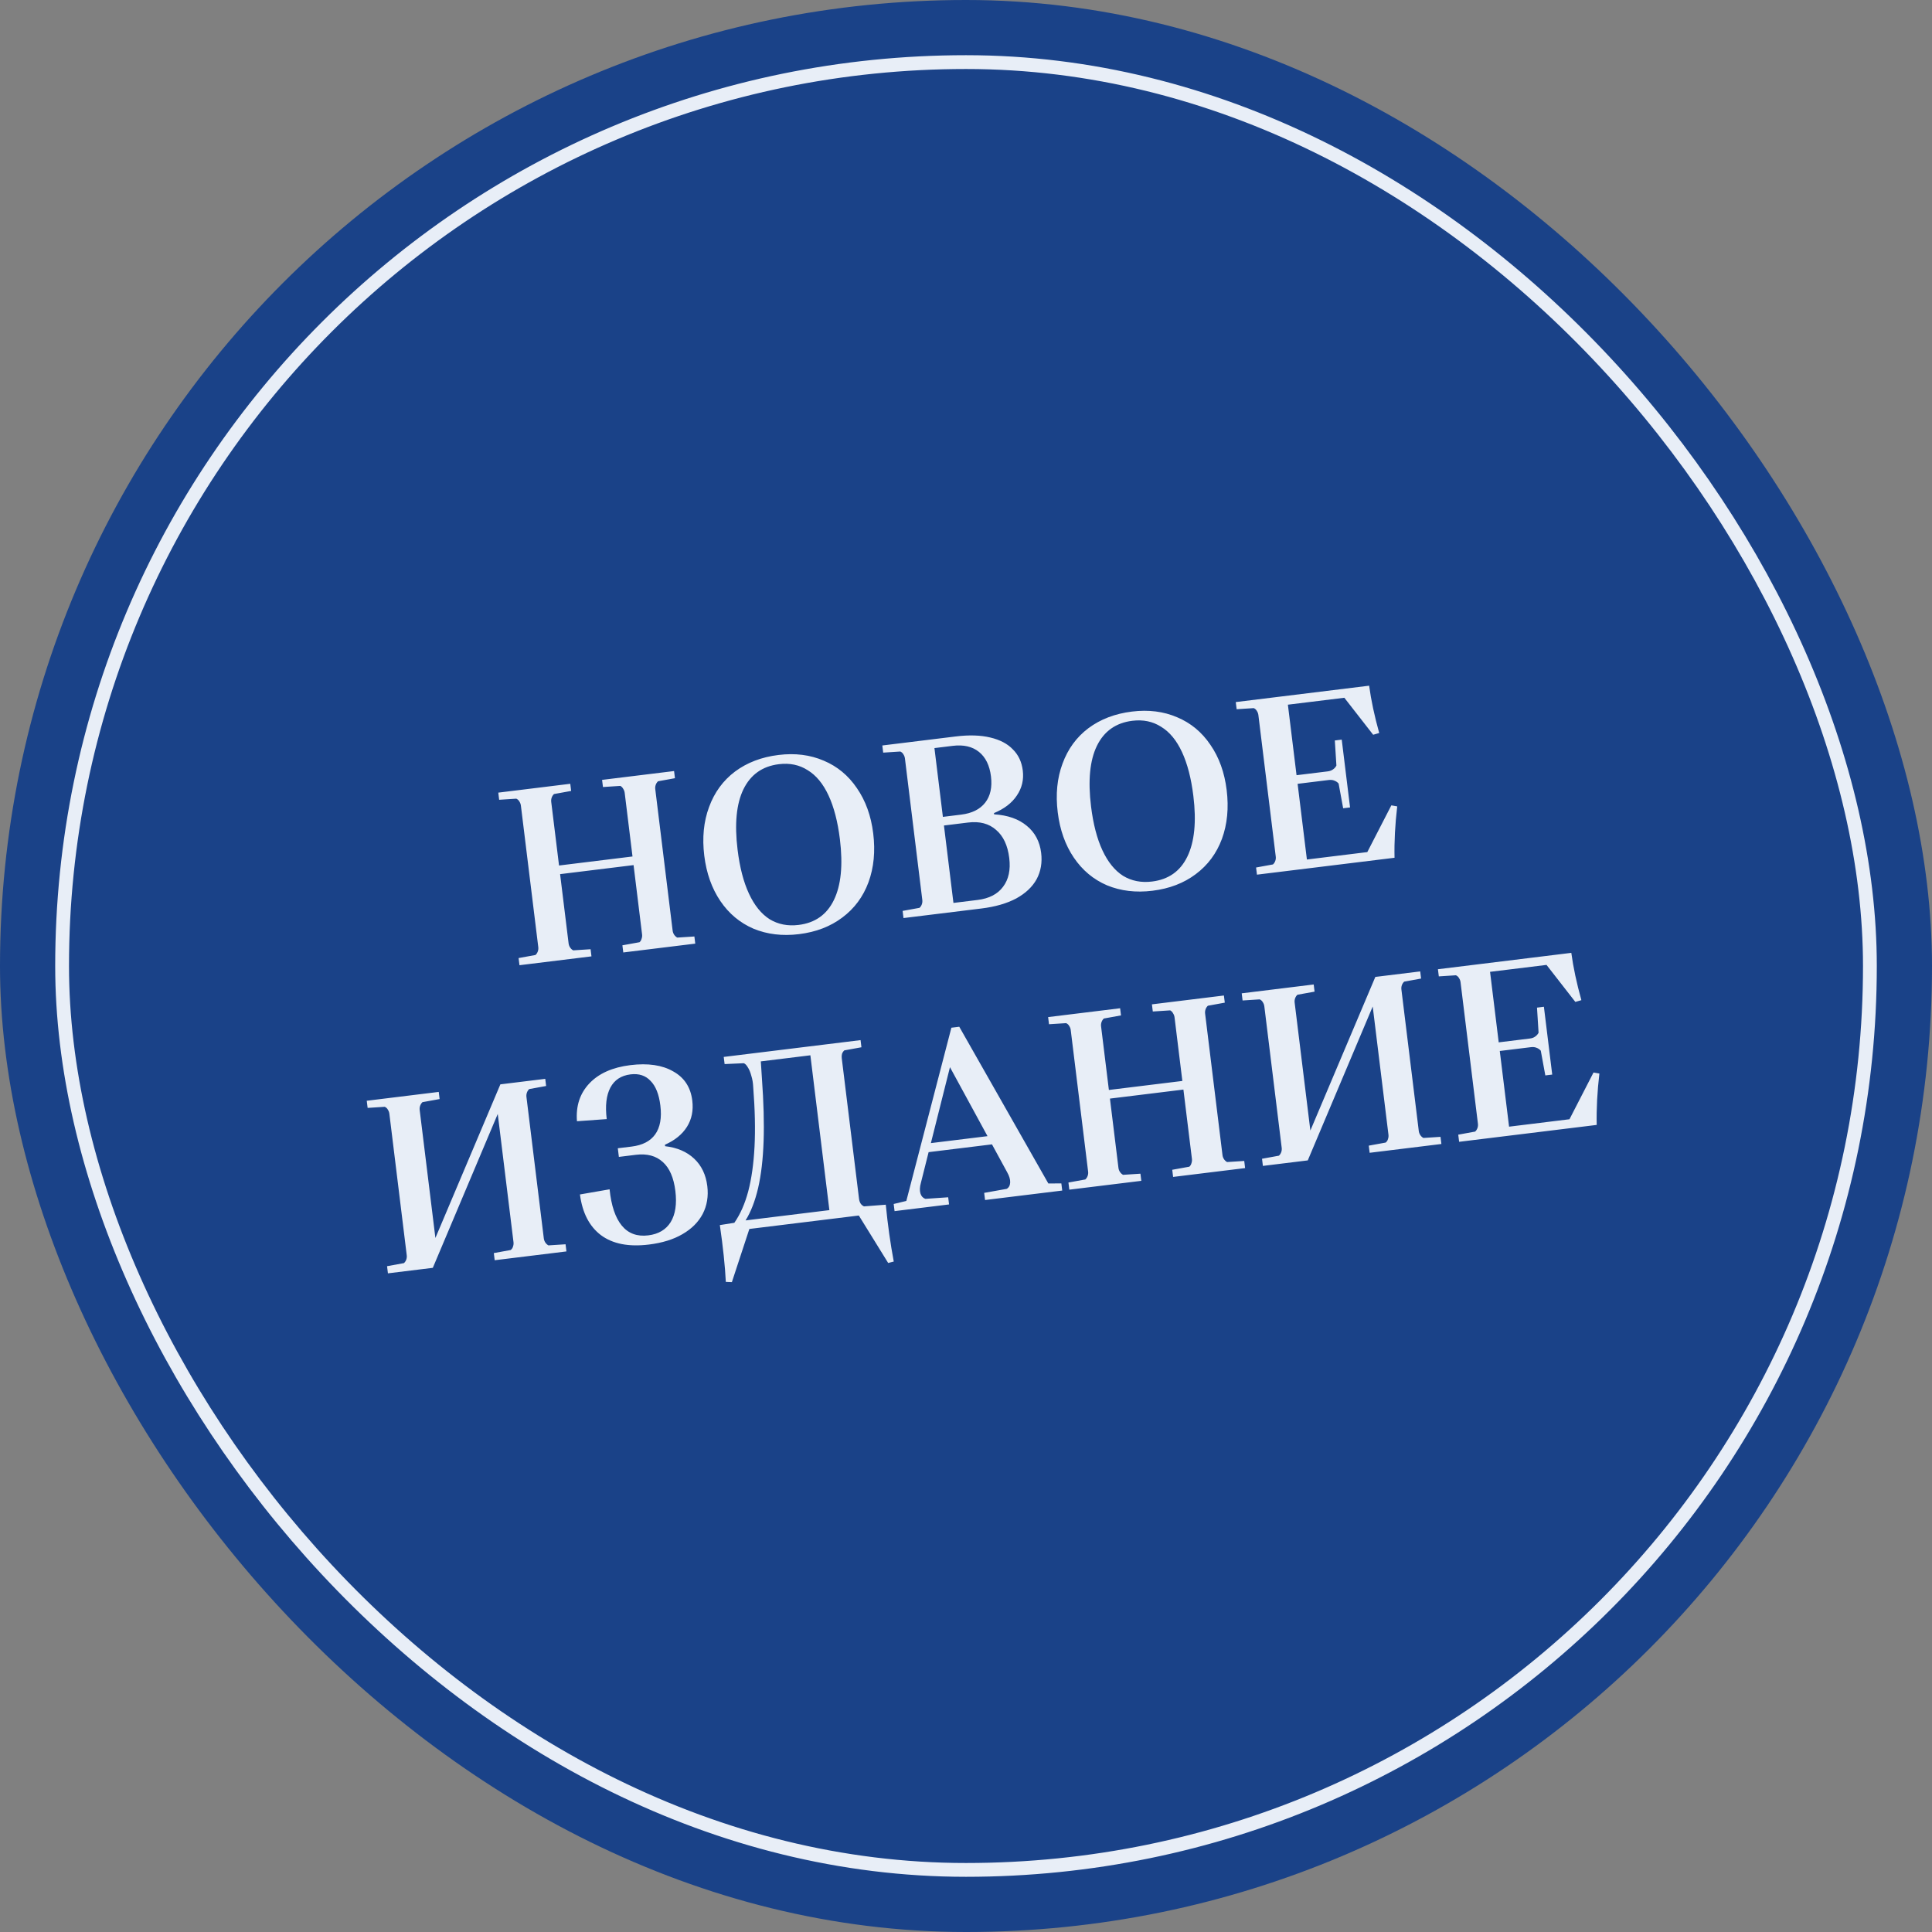 <svg width="140" height="140" viewBox="0 0 140 140" fill="none" xmlns="http://www.w3.org/2000/svg">
<rect x="0" y="0" width="140" height="140" fill="#808080" stroke="none"/>
<rect width="140" height="140" rx="70" fill="#1A4288"/>
<rect x="4.5" y="4.5" width="131" height="131" rx="65.5" fill="#1A4288"/>
<rect x="4.5" y="4.5" width="131" height="131" rx="65.5" stroke="#E8EEF7"/>
<path d="M45.165 69.019L45.101 68.501L46.343 68.276C46.419 68.207 46.469 68.122 46.493 68.022C46.529 67.921 46.54 67.817 46.527 67.71L45.268 57.455C45.255 57.347 45.218 57.249 45.159 57.16C45.112 57.069 45.043 56.999 44.952 56.949L43.693 57.031L43.629 56.513L48.846 55.873L48.909 56.391L47.685 56.614C47.609 56.684 47.553 56.769 47.517 56.87C47.481 56.971 47.47 57.075 47.483 57.183L48.742 67.438C48.756 67.545 48.792 67.643 48.851 67.733C48.911 67.822 48.986 67.891 49.076 67.941L50.318 67.861L50.381 68.379L45.165 69.019ZM37.643 69.943L37.579 69.425L38.803 69.202C38.88 69.132 38.935 69.047 38.971 68.946C39.007 68.844 39.019 68.74 39.006 68.633L37.746 58.378C37.733 58.271 37.697 58.173 37.638 58.083C37.59 57.992 37.515 57.923 37.413 57.875L36.171 57.955L36.108 57.437L41.324 56.796L41.388 57.314L40.146 57.539C40.07 57.609 40.014 57.695 39.978 57.796C39.942 57.897 39.931 58.001 39.944 58.108L41.203 68.363C41.216 68.471 41.252 68.569 41.312 68.658C41.371 68.748 41.446 68.817 41.537 68.866L42.796 68.784L42.86 69.302L37.643 69.943ZM39.497 63.477L39.42 62.852L46.942 61.928L47.018 62.553L39.497 63.477ZM57.898 67.692C56.696 67.839 55.597 67.708 54.604 67.298C53.621 66.875 52.819 66.206 52.199 65.29C51.579 64.375 51.191 63.28 51.034 62.006C50.875 60.708 50.991 59.533 51.381 58.481C51.771 57.418 52.397 56.561 53.26 55.911C54.135 55.26 55.186 54.858 56.413 54.708C57.616 54.56 58.709 54.698 59.692 55.121C60.673 55.533 61.474 56.196 62.094 57.111C62.726 58.025 63.121 59.119 63.277 60.394C63.437 61.692 63.322 62.873 62.932 63.936C62.542 64.988 61.909 65.839 61.033 66.491C60.17 67.141 59.125 67.541 57.898 67.692ZM57.871 67.024C59.062 66.878 59.913 66.278 60.425 65.223C60.946 64.156 61.092 62.687 60.863 60.817C60.706 59.543 60.431 58.482 60.037 57.636C59.643 56.79 59.139 56.181 58.525 55.809C57.922 55.423 57.227 55.279 56.441 55.376C55.25 55.522 54.393 56.129 53.871 57.196C53.36 58.25 53.219 59.712 53.449 61.582C53.605 62.857 53.88 63.917 54.275 64.763C54.669 65.61 55.167 66.225 55.771 66.611C56.385 66.983 57.085 67.121 57.871 67.024ZM65.471 66.526L65.408 66.008L66.632 65.785C66.708 65.715 66.764 65.63 66.799 65.529C66.835 65.428 66.847 65.323 66.834 65.216L65.575 54.961C65.561 54.854 65.525 54.756 65.466 54.666C65.418 54.575 65.343 54.506 65.241 54.458L63.999 54.538L63.936 54.02L69.26 53.366C70.224 53.248 71.056 53.273 71.753 53.441C72.463 53.608 73.012 53.897 73.401 54.309C73.801 54.707 74.039 55.216 74.115 55.835C74.197 56.502 74.053 57.106 73.684 57.647C73.327 58.186 72.775 58.611 72.027 58.92L72.038 59.01C73.025 59.07 73.814 59.348 74.407 59.843C74.999 60.327 75.345 60.979 75.446 61.801C75.532 62.504 75.423 63.14 75.118 63.709C74.811 64.267 74.319 64.732 73.639 65.106C72.958 65.468 72.117 65.71 71.117 65.833L65.471 66.526ZM70.841 65.214C71.675 65.111 72.289 64.794 72.683 64.262C73.089 63.729 73.239 63.033 73.134 62.176C73.022 61.259 72.702 60.578 72.176 60.135C71.661 59.679 70.986 59.502 70.153 59.604L68.402 59.819L69.09 65.429L70.841 65.214ZM69.647 59.031C70.433 58.935 71.014 58.646 71.39 58.164C71.766 57.683 71.906 57.049 71.81 56.263C71.712 55.465 71.421 54.872 70.938 54.484C70.456 54.096 69.821 53.95 69.035 54.047L67.713 54.209L68.325 59.194L69.647 59.031ZM83.511 64.547C82.308 64.695 81.21 64.563 80.216 64.153C79.233 63.73 78.432 63.061 77.812 62.145C77.192 61.23 76.803 60.135 76.647 58.861C76.487 57.563 76.603 56.388 76.994 55.336C77.383 54.273 78.009 53.416 78.873 52.766C79.748 52.115 80.799 51.714 82.025 51.563C83.228 51.415 84.321 51.553 85.304 51.977C86.286 52.388 87.087 53.051 87.707 53.967C88.339 54.88 88.733 55.974 88.889 57.249C89.049 58.547 88.934 59.728 88.545 60.791C88.154 61.843 87.521 62.694 86.646 63.346C85.783 63.996 84.738 64.396 83.511 64.547ZM83.483 63.879C84.674 63.733 85.525 63.133 86.037 62.079C86.559 61.011 86.705 59.542 86.475 57.672C86.319 56.398 86.043 55.337 85.649 54.491C85.255 53.645 84.751 53.036 84.137 52.664C83.534 52.279 82.839 52.134 82.053 52.231C80.862 52.377 80.005 52.984 79.484 54.051C78.972 55.105 78.832 56.568 79.061 58.438C79.218 59.712 79.493 60.772 79.887 61.619C80.281 62.465 80.78 63.081 81.383 63.466C81.997 63.838 82.697 63.976 83.483 63.879ZM91.084 63.381L91.02 62.863L92.244 62.64C92.32 62.571 92.376 62.485 92.412 62.384C92.448 62.283 92.459 62.179 92.446 62.071L91.187 51.816C91.174 51.709 91.138 51.611 91.078 51.522C91.031 51.431 90.956 51.361 90.853 51.313L89.612 51.393L89.548 50.875L99.213 49.688C99.354 50.735 99.597 51.878 99.943 53.117L99.505 53.243L97.416 50.562L93.325 51.064L94.703 62.284L99.08 61.746L100.822 58.359L101.248 58.434C101.094 59.734 101.028 60.975 101.053 62.157L91.084 63.381ZM97.001 56.779C96.916 56.68 96.811 56.609 96.684 56.564C96.57 56.517 96.435 56.504 96.28 56.523L92.922 56.935L92.845 56.31L96.204 55.898C96.359 55.879 96.486 55.833 96.586 55.76C96.698 55.686 96.783 55.591 96.841 55.475L96.727 53.657L97.227 53.596L97.83 58.509L97.33 58.57L97.001 56.779ZM28.111 92.271L28.048 91.753L29.272 91.53C29.348 91.46 29.404 91.375 29.44 91.274C29.476 91.172 29.487 91.068 29.474 90.961L28.215 80.706C28.202 80.599 28.165 80.501 28.106 80.411C28.059 80.32 27.984 80.251 27.881 80.203L26.64 80.283L26.576 79.765L31.793 79.124L31.856 79.642L30.614 79.867C30.538 79.937 30.483 80.023 30.447 80.124C30.411 80.225 30.399 80.329 30.412 80.436L31.551 89.709L36.259 78.576L39.511 78.177L39.574 78.695L38.35 78.918C38.274 78.987 38.218 79.073 38.182 79.174C38.147 79.275 38.135 79.379 38.148 79.487L39.407 89.742C39.421 89.849 39.457 89.947 39.516 90.036C39.575 90.126 39.651 90.195 39.741 90.245L40.983 90.165L41.046 90.683L35.847 91.321L35.784 90.803L37.008 90.58C37.096 90.509 37.152 90.423 37.176 90.324C37.212 90.223 37.223 90.118 37.21 90.011L36.069 80.721L31.363 91.872L28.111 92.271ZM47.022 90.185C45.557 90.365 44.399 90.138 43.548 89.505C42.708 88.871 42.2 87.887 42.025 86.555L44.173 86.182C44.294 87.364 44.589 88.241 45.058 88.812C45.528 89.383 46.167 89.619 46.977 89.519C47.715 89.429 48.256 89.108 48.6 88.558C48.942 87.996 49.055 87.245 48.94 86.304C48.821 85.339 48.518 84.639 48.029 84.204C47.539 83.756 46.889 83.582 46.079 83.681L44.846 83.833L44.769 83.207L45.77 83.085C46.556 82.988 47.124 82.695 47.475 82.204C47.836 81.7 47.962 81.002 47.852 80.108C47.753 79.299 47.517 78.705 47.144 78.328C46.782 77.937 46.297 77.779 45.69 77.853C45.011 77.937 44.524 78.256 44.23 78.812C43.935 79.368 43.847 80.129 43.966 81.094L41.809 81.249C41.722 80.148 42.021 79.235 42.705 78.51C43.39 77.785 44.382 77.343 45.68 77.183C46.954 77.027 47.988 77.178 48.782 77.637C49.587 78.082 50.048 78.787 50.166 79.752C50.254 80.466 50.126 81.099 49.783 81.649C49.439 82.199 48.906 82.633 48.184 82.951L48.197 83.058C49.067 83.157 49.769 83.458 50.302 83.961C50.836 84.463 51.153 85.126 51.254 85.948C51.344 86.686 51.233 87.359 50.921 87.965C50.607 88.56 50.117 89.049 49.451 89.433C48.797 89.816 47.987 90.066 47.022 90.185ZM52.596 92.892C52.539 91.738 52.395 90.365 52.163 88.774L53.213 88.609C53.645 87.987 53.98 87.227 54.22 86.327C54.459 85.415 54.611 84.338 54.676 83.097C54.74 81.844 54.708 80.403 54.581 78.775C54.568 78.474 54.522 78.201 54.444 77.957C54.376 77.7 54.29 77.492 54.186 77.336C54.094 77.178 53.998 77.081 53.897 77.045L52.508 77.107L52.444 76.589L62.36 75.371L62.423 75.889L61.182 76.114C61.106 76.184 61.05 76.269 61.014 76.371C60.99 76.47 60.984 76.574 60.997 76.681L62.25 86.882C62.265 87.001 62.302 87.112 62.363 87.213C62.422 87.302 62.503 87.371 62.606 87.419L64.187 87.297C64.328 88.743 64.521 90.116 64.765 91.416L64.361 91.52L62.234 88.081L54.301 89.055L53.034 92.91L52.596 92.892ZM54.026 88.436L60.1 87.69L58.723 76.471L55.132 76.912L55.212 78.153C55.337 79.867 55.378 81.379 55.334 82.69C55.289 84.001 55.156 85.136 54.935 86.094C54.713 87.04 54.41 87.821 54.026 88.436ZM64.824 87.763L64.76 87.245L65.676 87.024L68.941 74.472L69.512 74.402L75.967 85.76L76.909 85.753L76.973 86.272L71.381 86.958L71.317 86.44L72.95 86.149C73.108 86.057 73.191 85.902 73.201 85.683C73.21 85.464 73.138 85.219 72.984 84.948L68.838 77.332L66.731 85.716C66.647 86.016 66.635 86.271 66.698 86.481C66.758 86.679 66.877 86.81 67.054 86.873L68.709 86.76L68.772 87.278L64.824 87.763ZM66.898 83.537L67.054 82.883L72.628 82.199L72.705 82.824L66.898 83.537ZM85.008 85.285L84.945 84.767L86.186 84.542C86.263 84.472 86.313 84.387 86.337 84.288C86.373 84.186 86.384 84.082 86.371 83.975L85.112 73.72C85.099 73.613 85.062 73.515 85.003 73.425C84.956 73.334 84.886 73.264 84.796 73.215L83.536 73.297L83.473 72.779L88.689 72.138L88.753 72.656L87.529 72.879C87.453 72.949 87.397 73.034 87.361 73.136C87.325 73.237 87.314 73.341 87.327 73.448L88.586 83.703C88.599 83.81 88.636 83.909 88.695 83.998C88.754 84.087 88.829 84.157 88.92 84.206L90.162 84.126L90.225 84.644L85.008 85.285ZM77.487 86.208L77.423 85.69L78.647 85.468C78.723 85.398 78.779 85.312 78.815 85.211C78.851 85.11 78.862 85.006 78.849 84.899L77.59 74.644C77.577 74.536 77.541 74.438 77.481 74.349C77.434 74.258 77.359 74.188 77.256 74.141L76.015 74.22L75.951 73.702L81.168 73.062L81.232 73.58L79.99 73.805C79.914 73.875 79.858 73.96 79.822 74.061C79.786 74.162 79.775 74.267 79.788 74.374L81.047 84.629C81.06 84.736 81.096 84.834 81.156 84.924C81.215 85.013 81.29 85.082 81.381 85.132L82.64 85.05L82.704 85.568L77.487 86.208ZM79.341 79.742L79.264 79.117L86.785 78.194L86.862 78.819L79.341 79.742ZM91.514 84.486L91.451 83.968L92.675 83.745C92.751 83.675 92.807 83.59 92.843 83.489C92.879 83.388 92.89 83.283 92.877 83.176L91.618 72.921C91.604 72.814 91.568 72.716 91.509 72.626C91.461 72.535 91.386 72.466 91.284 72.418L90.042 72.498L89.979 71.98L95.195 71.339L95.259 71.858L94.017 72.083C93.941 72.152 93.885 72.238 93.849 72.339C93.813 72.44 93.802 72.544 93.815 72.651L94.954 81.924L99.662 70.791L102.914 70.392L102.977 70.91L101.753 71.133C101.677 71.203 101.621 71.288 101.585 71.389C101.549 71.49 101.538 71.594 101.551 71.702L102.81 81.957C102.823 82.064 102.86 82.162 102.919 82.251C102.978 82.341 103.053 82.41 103.144 82.46L104.385 82.38L104.449 82.898L99.25 83.536L99.186 83.018L100.41 82.795C100.498 82.724 100.554 82.639 100.578 82.539C100.614 82.438 100.626 82.334 100.613 82.226L99.472 72.936L94.766 84.087L91.514 84.486ZM105.734 82.74L105.67 82.222L106.894 81.999C106.97 81.929 107.026 81.844 107.062 81.743C107.098 81.642 107.109 81.537 107.096 81.43L105.837 71.175C105.824 71.068 105.788 70.97 105.728 70.88C105.681 70.79 105.606 70.72 105.503 70.672L104.262 70.752L104.198 70.234L113.863 69.047C114.004 70.094 114.247 71.237 114.593 72.476L114.155 72.602L112.067 69.921L107.975 70.423L109.353 81.643L113.73 81.105L115.472 77.718L115.898 77.793C115.744 79.093 115.679 80.334 115.703 81.516L105.734 82.74ZM111.651 76.138C111.566 76.039 111.461 75.968 111.335 75.923C111.22 75.876 111.085 75.863 110.931 75.882L107.572 76.294L107.495 75.669L110.854 75.256C111.009 75.237 111.136 75.192 111.236 75.119C111.348 75.045 111.433 74.95 111.491 74.834L111.377 73.016L111.877 72.954L112.48 77.868L111.98 77.929L111.651 76.138Z" fill="#E8EEF7"/>
</svg>
